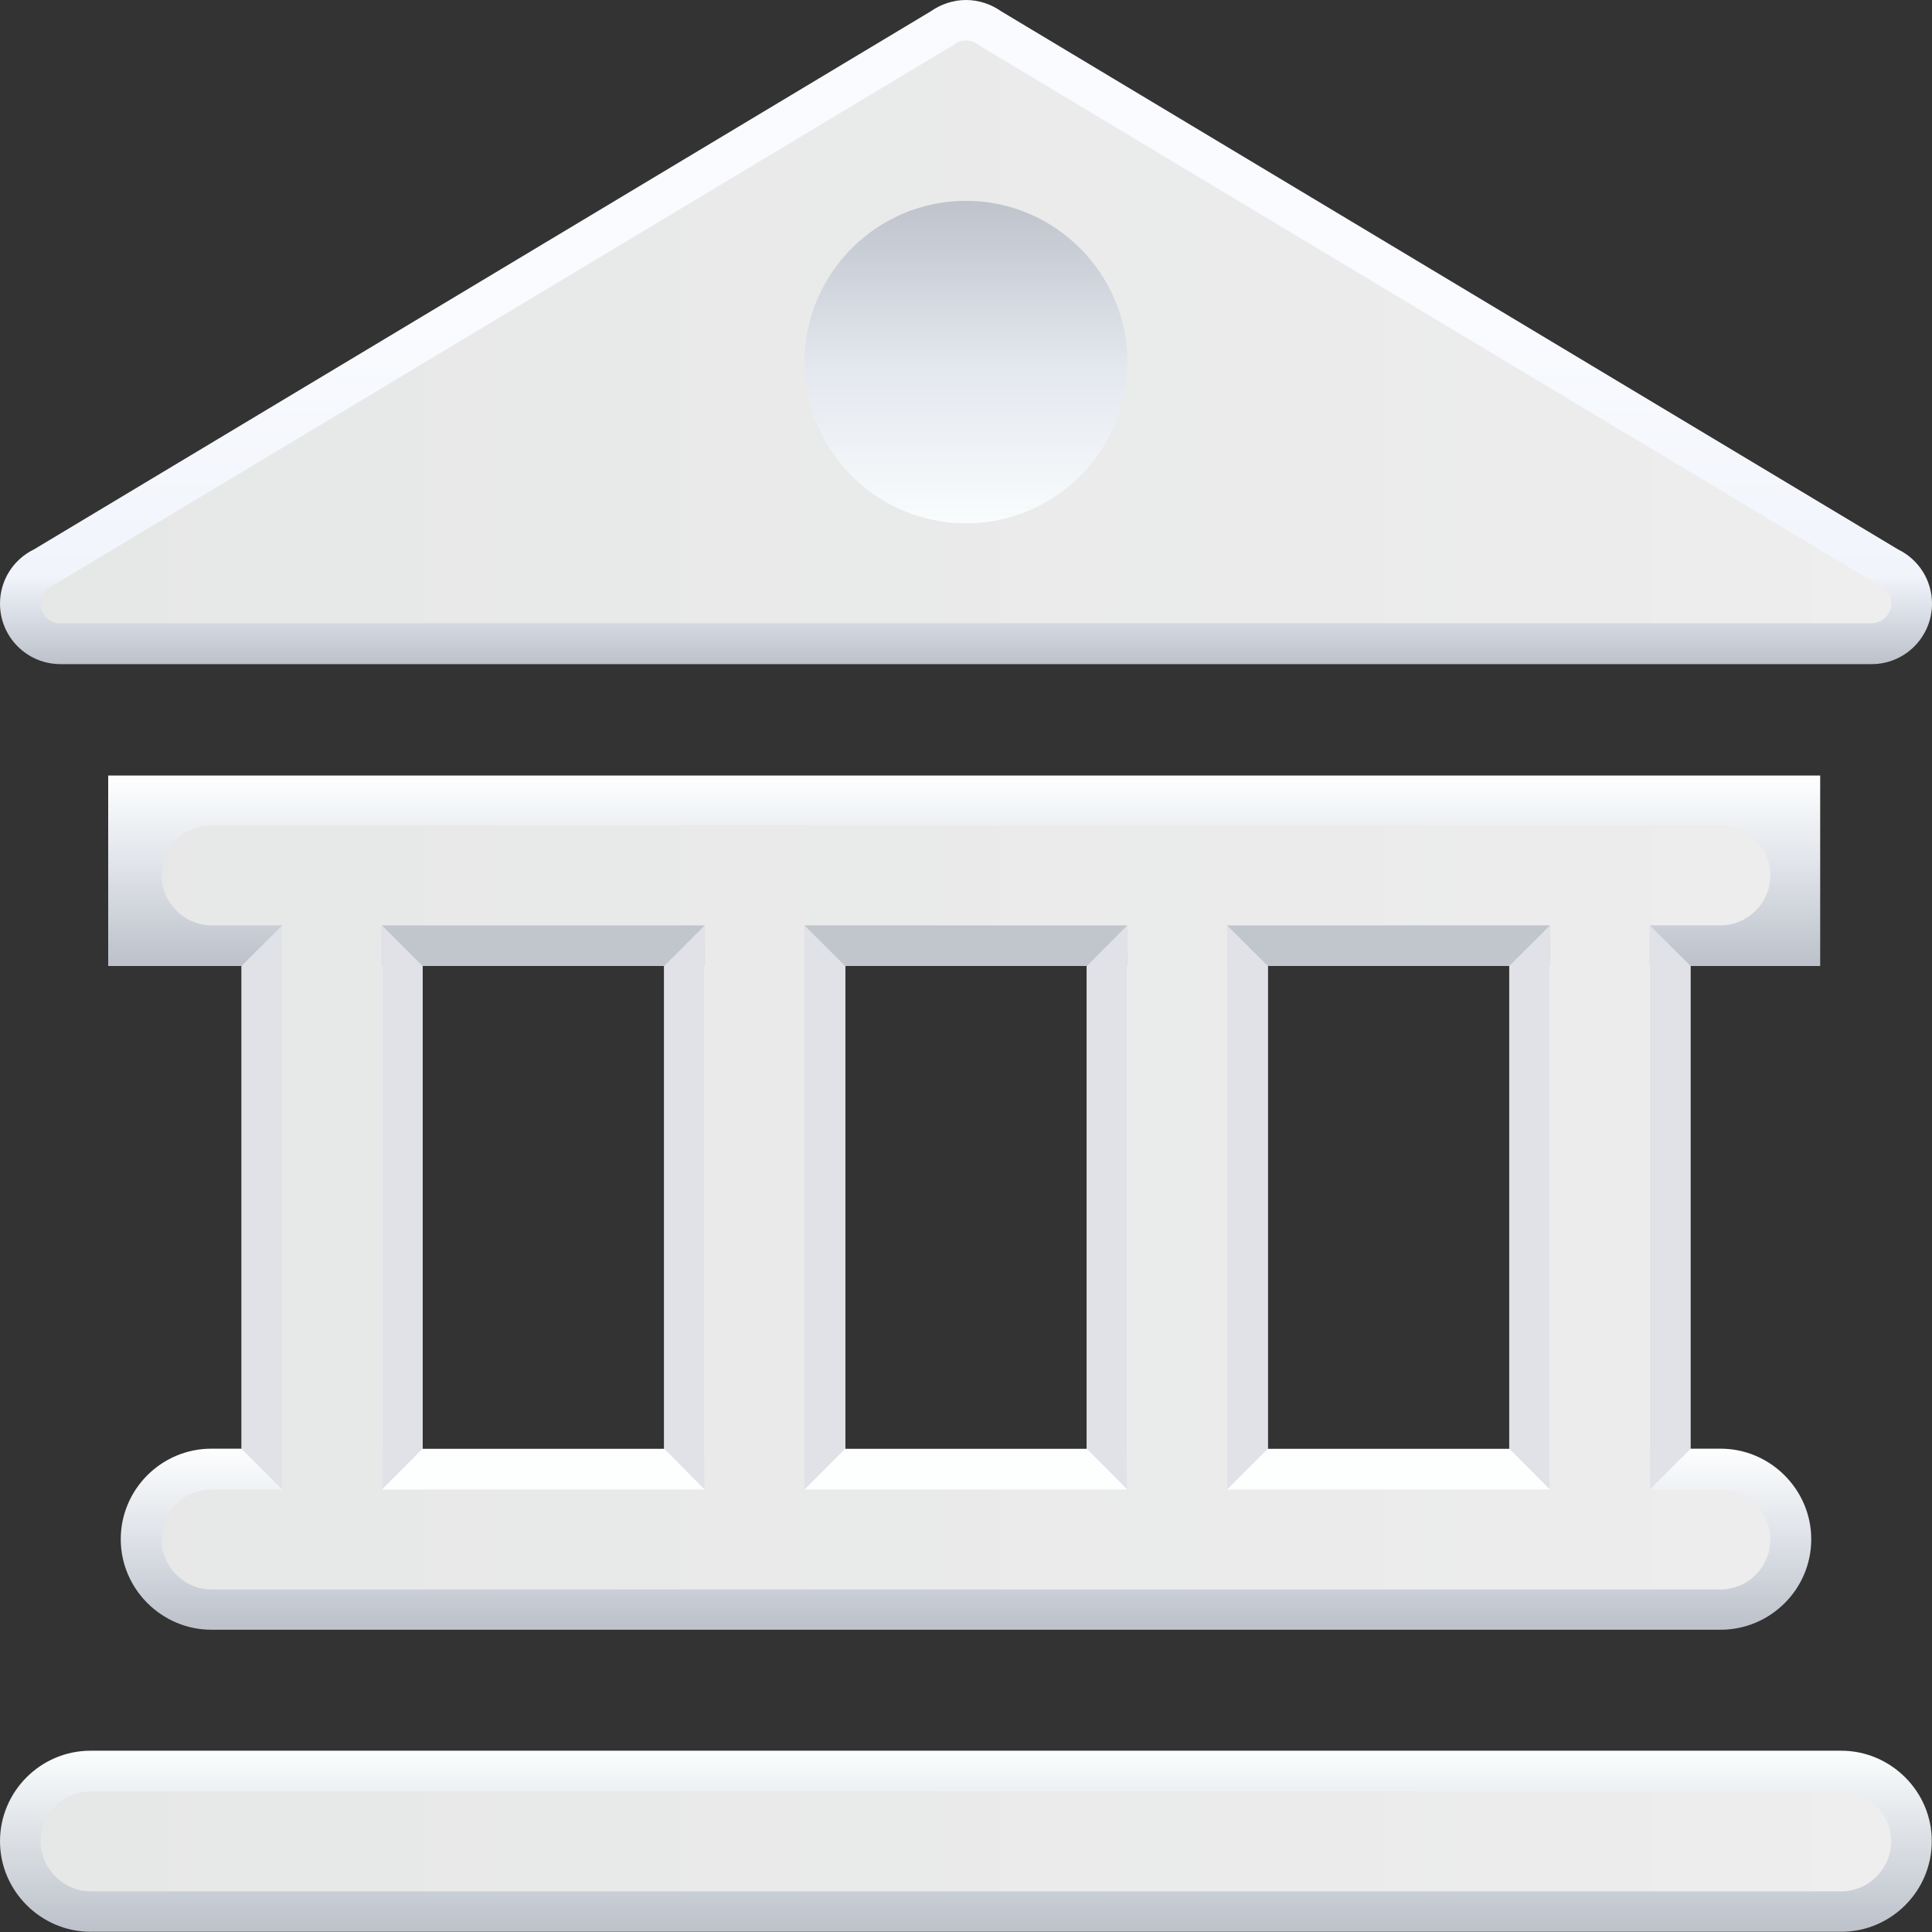 <svg width="24" height="24" viewBox="0 0 24 24" fill="none" xmlns="http://www.w3.org/2000/svg">
<rect x="0" y="0" width="24" height="24" fill="#333333" stroke="none"/>
<path d="M22.873 21.748H1.125C0.505 21.748 0 22.254 0 22.873C0 23.489 0.508 23.997 1.125 23.997H22.873C23.492 23.997 23.997 23.492 23.997 22.873C24 22.256 23.489 21.748 22.873 21.748Z" fill="url(#paint0_linear_212_4766)"/>
<path d="M0.751 8.25H23.251C23.664 8.25 24 7.914 24 7.499C24 7.205 23.831 6.949 23.582 6.827L12.437 0.14C12.312 0.053 12.161 0 12 0C11.839 0 11.688 0.053 11.563 0.14L0.418 6.827C0.169 6.949 0 7.205 0 7.499C0 7.914 0.336 8.25 0.751 8.25ZM12 3.001C12.828 3.001 13.5 3.673 13.5 4.501C13.5 5.329 12.828 6.001 12 6.001C11.172 6.001 10.5 5.329 10.5 4.501C10.5 3.67 11.172 3.001 12 3.001Z" fill="url(#paint1_linear_212_4766)"/>
<path d="M21.375 11.997C21.994 11.997 22.5 11.492 22.5 10.873C22.5 10.256 21.991 9.748 21.375 9.748H19.875H14.625H9.375H4.125H2.625C2.006 9.748 1.5 10.254 1.5 10.873C1.5 11.489 2.008 11.997 2.625 11.997H3.001V17.996H2.625C2.006 17.996 1.5 18.501 1.5 19.121C1.5 19.737 2.008 20.245 2.625 20.245H3.001H5.25H8.25H10.5H13.5H15.749H18.75H20.999H21.375C21.994 20.245 22.5 19.74 22.5 19.121C22.5 18.504 21.991 17.996 21.375 17.996H20.999V11.997H21.375ZM8.25 17.999H5.25V11.997H8.25V17.999ZM13.5 17.999H10.5V11.997H13.5V17.999ZM18.747 17.999H15.749V11.997H18.75V17.999H18.747Z" fill="url(#paint2_linear_212_4766)"/>
<path d="M22.611 9.634H1.344V12H22.611V9.634Z" fill="url(#paint3_linear_212_4766)"/>
<path d="M3.506 11.495L3.001 11.998V17.999L3.506 18.504V11.495Z" fill="#E0E2E8"/>
<path d="M5.25 11.998L4.745 11.495V18.504L5.25 17.999V11.998Z" fill="#E0E2E8"/>
<path d="M8.753 11.495L8.251 11.998V17.999L8.753 18.504V11.495Z" fill="#E0E2E8"/>
<path d="M9.994 11.495L10.5 11.998V17.999L9.994 18.504V11.495Z" fill="#E0E2E8"/>
<path d="M14.003 11.495L13.501 11.998V17.999L14.003 18.504V11.495Z" fill="#E0E2E8"/>
<path d="M15.75 11.998L15.244 11.495V18.504L15.75 17.999V11.998Z" fill="#E0E2E8"/>
<path d="M19.253 11.495L18.748 11.998V17.999L19.253 18.504V11.495Z" fill="#E0E2E8"/>
<path d="M5.25 11.998L4.745 11.495H8.753L8.251 11.998H5.25Z" fill="#C1C5CC"/>
<path d="M10.5 11.998L9.994 11.495H14.003L13.5 11.998H10.5Z" fill="#C1C5CC"/>
<path d="M19.253 11.495H15.244L15.75 11.998H18.748L19.253 11.495Z" fill="#C1C5CC"/>
<path d="M8.753 18.504L8.251 17.999H5.25L4.745 18.504H8.753Z" fill="#FDFFFF"/>
<path d="M10.5 17.999L9.994 18.504H14.003L13.5 17.999H10.5Z" fill="#FDFFFF"/>
<path d="M18.748 17.999H15.75L15.244 18.504H19.253L18.748 17.999Z" fill="#FDFFFF"/>
<path d="M21 11.998L20.494 11.495V18.504L21 17.999V11.998Z" fill="#E0E2E8"/>
<path d="M14.112 4.551C14.112 5.708 13.172 6.647 12.016 6.647C10.86 6.647 9.92 5.71 9.92 4.551C9.92 3.392 10.86 2.456 12.016 2.456C13.175 2.456 14.112 3.392 14.112 4.551Z" fill="url(#paint4_linear_212_4766)"/>
<path fill-rule="evenodd" clip-rule="evenodd" d="M1.125 23.495C0.789 23.495 0.505 23.212 0.505 22.873C0.505 22.532 0.783 22.254 1.125 22.254H22.873C23.209 22.254 23.492 22.537 23.492 22.873C23.492 23.214 23.214 23.495 22.873 23.495H1.125ZM2.625 19.745C2.289 19.745 2.006 19.462 2.006 19.123C2.006 18.782 2.284 18.504 2.625 18.504H3.503V11.495H2.625C2.289 11.495 2.006 11.211 2.006 10.873C2.006 10.531 2.284 10.254 2.625 10.254H21.372C21.709 10.254 21.992 10.537 21.992 10.873C21.992 11.214 21.714 11.495 21.372 11.495H20.494V18.504H21.372C21.709 18.504 21.992 18.787 21.992 19.123C21.992 19.465 21.714 19.745 21.372 19.745H2.625ZM15.244 18.504H19.253V11.495H15.244V18.504ZM9.994 18.504H14.003V11.495H9.994V18.504ZM4.744 18.504H8.753V11.495H4.744V18.504ZM0.751 7.745C0.617 7.745 0.505 7.634 0.505 7.499C0.505 7.388 0.577 7.311 0.643 7.279L0.661 7.271L11.841 0.561L11.857 0.548C11.886 0.527 11.934 0.503 12 0.503C12.066 0.503 12.114 0.527 12.143 0.548L12.159 0.561L23.338 7.269L23.357 7.277C23.423 7.309 23.495 7.385 23.495 7.496C23.495 7.631 23.383 7.742 23.248 7.742H0.751V7.745ZM12 2.495C10.894 2.495 9.994 3.395 9.994 4.498C9.994 5.604 10.894 6.501 12 6.501C13.106 6.501 14.006 5.602 14.006 4.498C14.003 3.395 13.103 2.495 12 2.495Z" fill="url(#paint5_linear_212_4766)"/>
<defs>
<linearGradient id="paint0_linear_212_4766" x1="11.999" y1="23.955" x2="11.999" y2="21.742" gradientUnits="userSpaceOnUse">
<stop stop-color="#BDC2CB"/>
<stop offset="1" stop-color="#FBFEFE"/>
</linearGradient>
<linearGradient id="paint1_linear_212_4766" x1="11.999" y1="8.237" x2="11.999" y2="-0.012" gradientUnits="userSpaceOnUse">
<stop stop-color="#BDC2CB"/>
<stop offset="0.132" stop-color="#F1F4FB"/>
<stop offset="0.516" stop-color="#F9FBFF"/>
<stop offset="1" stop-color="#F9FBFE"/>
</linearGradient>
<linearGradient id="paint2_linear_212_4766" x1="11.999" y1="20.19" x2="11.999" y2="17.973" gradientUnits="userSpaceOnUse">
<stop stop-color="#BDC2CB"/>
<stop offset="0.516" stop-color="#E0E3E9"/>
<stop offset="1" stop-color="#FDFFFF"/>
</linearGradient>
<linearGradient id="paint3_linear_212_4766" x1="11.977" y1="11.962" x2="11.977" y2="9.64" gradientUnits="userSpaceOnUse">
<stop stop-color="#BDC2CB"/>
<stop offset="0.516" stop-color="#E0E3E9"/>
<stop offset="1" stop-color="#FDFFFF"/>
</linearGradient>
<linearGradient id="paint4_linear_212_4766" x1="12.016" y1="6.639" x2="12.016" y2="2.448" gradientUnits="userSpaceOnUse">
<stop stop-color="#FBFEFE"/>
<stop offset="0.484" stop-color="#E4E8EF"/>
<stop offset="1" stop-color="#BDC2CB"/>
</linearGradient>
<linearGradient id="paint5_linear_212_4766" x1="0.505" y1="11.999" x2="23.494" y2="11.999" gradientUnits="userSpaceOnUse">
<stop stop-color="#E6E8E7"/>
<stop offset="0.829" stop-color="#ECECEC"/>
<stop offset="1" stop-color="#EEEEEE"/>
</linearGradient>
</defs>
</svg>
